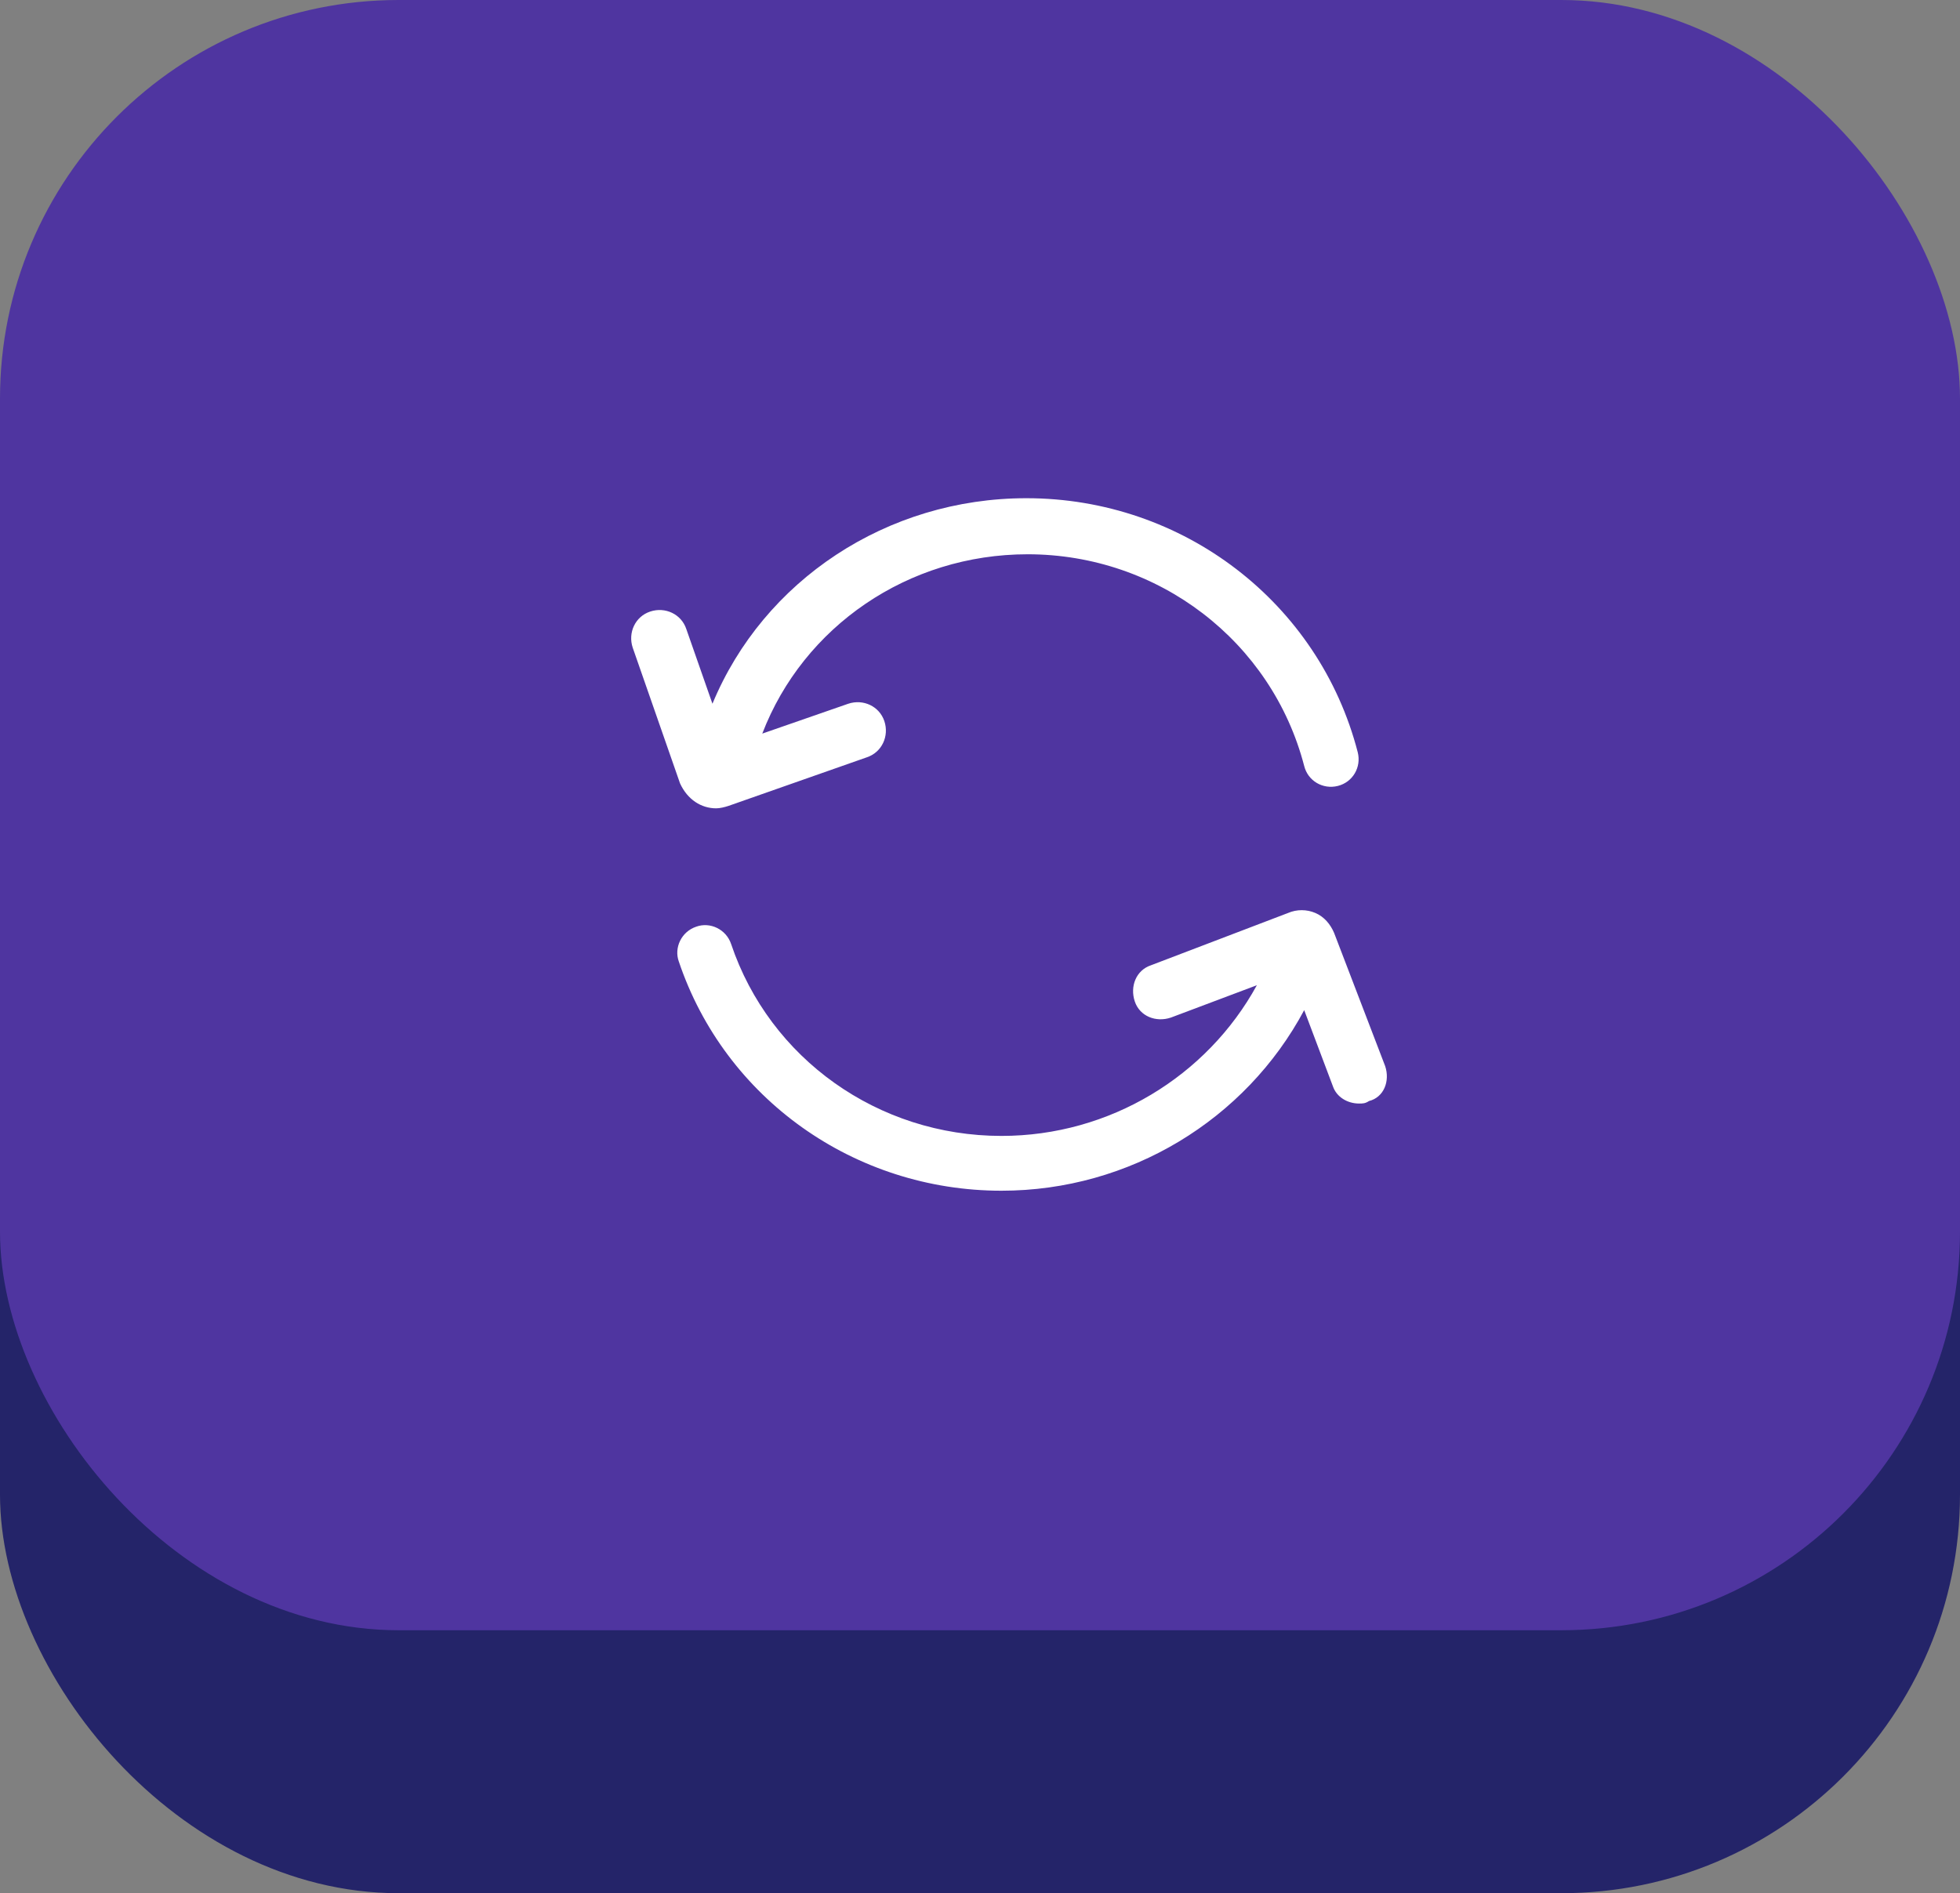 <svg width="59" height="57" viewBox="0 0 59 57" fill="none" xmlns="http://www.w3.org/2000/svg">
<rect x="0" y="0" width="59" height="57" fill="#808080" stroke="none"/>
<rect y="7.917" width="59" height="49.083" rx="12" fill="#242469"/>
<rect width="59" height="49.083" rx="12" fill="#4F35A0"/>
<path d="M21.559 24.337C21.671 24.337 21.821 24.3 21.934 24.262L26.096 22.8C26.546 22.65 26.771 22.163 26.621 21.712C26.471 21.262 25.984 21.038 25.534 21.188L22.946 22.087C24.184 18.863 27.334 16.688 30.934 16.688C34.871 16.688 38.284 19.312 39.259 23.062C39.371 23.512 39.821 23.775 40.271 23.663C40.721 23.55 40.984 23.1 40.871 22.65C39.709 18.15 35.621 15 30.896 15C26.696 15 22.984 17.475 21.446 21.188L20.659 18.938C20.509 18.488 20.021 18.262 19.571 18.413C19.121 18.562 18.896 19.05 19.046 19.5L20.471 23.587C20.696 24.075 21.109 24.337 21.559 24.337Z" fill="white"/>
<path d="M41.697 32.1L40.159 28.087C40.047 27.825 39.859 27.6 39.596 27.488C39.334 27.375 39.034 27.375 38.772 27.488L34.647 29.062C34.197 29.212 34.009 29.7 34.159 30.15C34.309 30.6 34.797 30.788 35.246 30.637L37.834 29.663C36.334 32.4 33.409 34.2 30.146 34.2C26.434 34.2 23.172 31.875 22.009 28.425C21.859 27.975 21.372 27.75 20.959 27.9C20.509 28.05 20.284 28.538 20.434 28.95C21.822 33.075 25.721 35.85 30.146 35.85C34.009 35.85 37.496 33.712 39.259 30.413L40.121 32.7C40.234 33.038 40.572 33.225 40.909 33.225C41.022 33.225 41.096 33.225 41.209 33.15C41.659 33.038 41.846 32.55 41.697 32.1Z" fill="white"/>
</svg>
